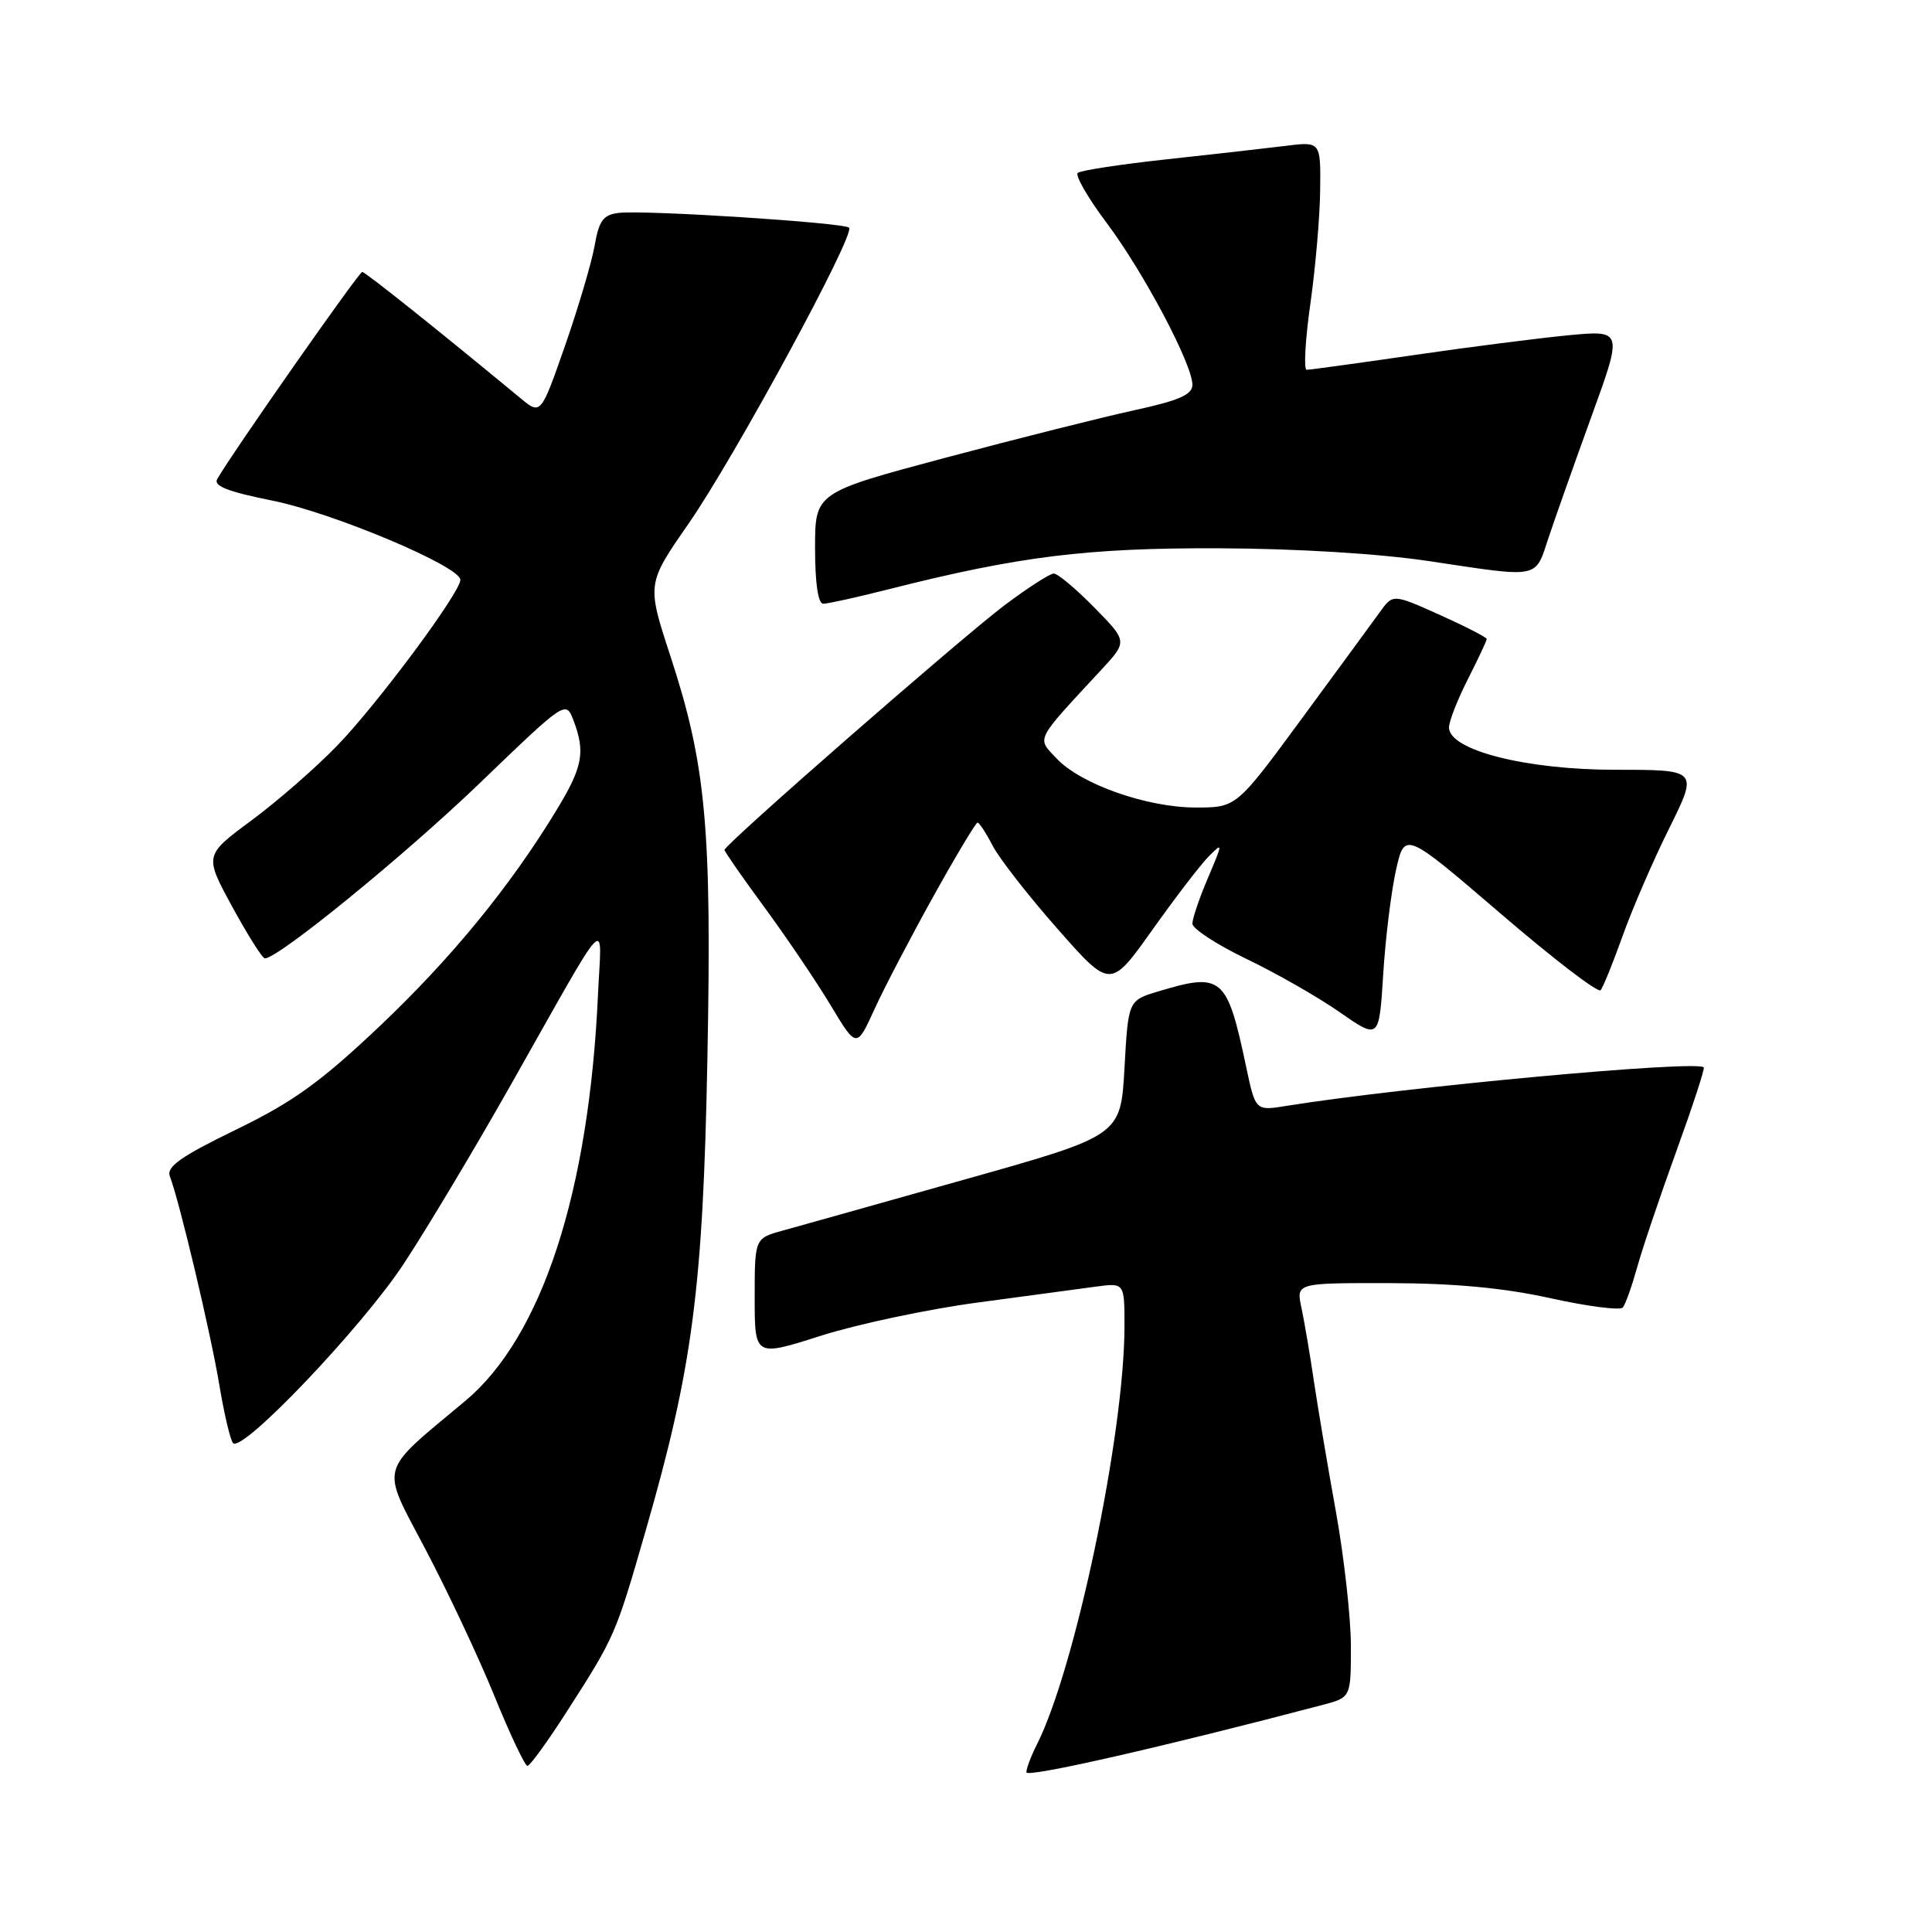 <?xml version="1.0" encoding="UTF-8" standalone="no"?>
<!DOCTYPE svg PUBLIC "-//W3C//DTD SVG 1.1//EN" "http://www.w3.org/Graphics/SVG/1.1/DTD/svg11.dtd" >
<svg xmlns="http://www.w3.org/2000/svg" xmlns:xlink="http://www.w3.org/1999/xlink" version="1.1" viewBox="0 0 256 256">
 <g >
 <path fill="currentColor"
d=" M 175.25 225.91 C 179.00 224.92 179.00 224.92 179.00 218.14 C 179.00 214.40 178.11 206.42 177.03 200.39 C 175.94 194.36 174.62 186.52 174.09 182.96 C 173.57 179.41 172.82 175.04 172.44 173.25 C 171.75 170.00 171.75 170.00 184.12 170.02 C 192.70 170.04 199.25 170.65 205.45 172.02 C 210.37 173.11 214.68 173.66 215.03 173.25 C 215.38 172.84 216.22 170.47 216.91 168.00 C 217.59 165.53 219.93 158.60 222.10 152.61 C 224.27 146.62 225.92 141.59 225.76 141.43 C 224.78 140.45 186.05 144.03 170.43 146.54 C 166.36 147.20 166.36 147.20 165.12 141.35 C 162.59 129.38 161.93 128.82 153.50 131.36 C 149.50 132.56 149.50 132.56 149.00 141.52 C 148.50 150.47 148.50 150.47 128.00 156.24 C 116.72 159.42 105.81 162.48 103.75 163.05 C 100.00 164.08 100.00 164.08 100.00 171.93 C 100.00 179.79 100.00 179.79 108.75 177.00 C 113.56 175.47 122.90 173.48 129.50 172.60 C 136.10 171.71 143.19 170.75 145.25 170.48 C 149.00 169.98 149.00 169.98 149.00 175.74 C 148.99 190.02 142.45 221.21 137.37 231.20 C 136.62 232.69 136.00 234.32 136.00 234.84 C 136.00 235.60 154.09 231.48 175.25 225.91 Z  M 75.14 226.74 C 81.50 216.82 81.56 216.68 85.56 202.80 C 91.77 181.27 93.15 170.74 93.73 140.47 C 94.33 109.72 93.56 101.37 88.84 86.96 C 85.70 77.37 85.70 77.37 91.21 69.43 C 97.28 60.70 113.37 31.04 112.51 30.17 C 111.84 29.50 85.47 27.80 82.01 28.21 C 79.94 28.45 79.38 29.20 78.80 32.50 C 78.42 34.70 76.66 40.66 74.89 45.75 C 71.66 55.00 71.66 55.00 68.95 52.75 C 58.24 43.89 48.42 36.05 48.00 36.03 C 47.57 36.01 30.87 59.86 28.78 63.48 C 28.25 64.39 30.23 65.16 36.07 66.33 C 44.14 67.95 61.00 75.05 61.00 76.83 C 61.00 78.51 50.01 93.30 44.66 98.82 C 41.82 101.75 36.70 106.22 33.28 108.74 C 27.07 113.34 27.07 113.34 30.78 120.16 C 32.83 123.92 34.77 126.99 35.10 126.99 C 36.85 127.01 53.57 113.38 63.54 103.80 C 74.97 92.80 74.97 92.80 75.99 95.46 C 77.58 99.66 77.22 101.60 73.81 107.23 C 67.66 117.39 59.81 126.98 50.26 136.02 C 42.47 143.39 38.84 146.01 31.26 149.69 C 23.92 153.26 22.02 154.61 22.51 155.88 C 23.77 159.13 27.93 176.68 29.06 183.50 C 29.70 187.35 30.52 190.82 30.88 191.22 C 32.09 192.54 47.95 175.88 53.49 167.47 C 56.52 162.87 62.89 152.23 67.65 143.81 C 81.10 120.03 79.71 121.48 79.24 131.72 C 78.05 158.01 71.80 177.14 61.65 185.63 C 50.02 195.35 50.40 193.93 56.36 205.26 C 59.33 210.89 63.45 219.66 65.52 224.75 C 67.59 229.84 69.56 233.99 69.89 233.99 C 70.23 233.98 72.59 230.72 75.14 226.74 Z  M 123.69 118.75 C 126.67 113.39 129.30 109.00 129.53 109.00 C 129.76 109.00 130.66 110.37 131.53 112.06 C 132.40 113.74 136.26 118.69 140.12 123.07 C 147.13 131.03 147.13 131.03 152.66 123.26 C 155.69 118.99 159.06 114.60 160.14 113.50 C 162.06 111.56 162.05 111.64 160.06 116.33 C 158.92 118.99 158.00 121.72 158.00 122.39 C 158.00 123.06 161.22 125.16 165.16 127.06 C 169.10 128.95 174.67 132.13 177.53 134.13 C 182.74 137.75 182.74 137.75 183.28 129.13 C 183.57 124.38 184.34 118.17 184.97 115.32 C 186.13 110.15 186.13 110.15 198.81 121.03 C 205.78 127.02 211.75 131.60 212.09 131.21 C 212.42 130.82 213.73 127.58 215.01 124.00 C 216.29 120.42 219.06 114.01 221.18 109.75 C 225.02 102.00 225.02 102.00 214.05 102.00 C 202.20 102.00 192.00 99.41 192.00 96.39 C 192.00 95.59 193.12 92.71 194.50 90.00 C 195.87 87.29 197.00 84.89 197.00 84.67 C 197.00 84.45 194.20 83.02 190.79 81.48 C 184.57 78.69 184.57 78.69 182.84 81.10 C 181.89 82.42 177.22 88.79 172.47 95.25 C 163.83 107.00 163.83 107.00 158.45 107.00 C 151.98 107.00 143.20 103.91 139.99 100.49 C 137.37 97.70 137.03 98.35 145.93 88.75 C 149.41 84.99 149.41 84.99 145.00 80.50 C 142.57 78.02 140.16 76.00 139.63 76.00 C 139.11 76.00 136.17 77.90 133.09 80.21 C 127.24 84.63 96.00 111.91 96.00 112.62 C 96.00 112.84 98.39 116.28 101.32 120.26 C 104.24 124.24 108.18 130.07 110.07 133.21 C 113.50 138.92 113.50 138.92 115.88 133.71 C 117.19 130.84 120.71 124.11 123.69 118.75 Z  M 117.83 78.06 C 135.02 73.71 144.06 72.59 161.50 72.65 C 171.82 72.69 182.79 73.36 189.42 74.36 C 204.19 76.58 203.37 76.74 205.19 71.25 C 206.06 68.64 208.63 61.38 210.90 55.12 C 215.03 43.74 215.03 43.74 207.77 44.43 C 203.77 44.82 194.51 46.00 187.20 47.07 C 179.88 48.13 173.55 49.00 173.14 49.00 C 172.73 49.00 172.95 45.06 173.63 40.25 C 174.31 35.44 174.90 28.63 174.93 25.12 C 175.00 18.74 175.00 18.74 170.25 19.34 C 167.64 19.66 160.55 20.47 154.50 21.12 C 148.45 21.78 143.19 22.58 142.81 22.91 C 142.43 23.23 144.14 26.20 146.61 29.50 C 151.53 36.05 158.00 48.27 158.00 50.98 C 158.00 52.30 156.24 53.07 150.25 54.37 C 145.99 55.30 134.74 58.13 125.25 60.66 C 108.00 65.27 108.00 65.27 108.00 72.64 C 108.00 77.26 108.40 80.00 109.08 80.00 C 109.68 80.00 113.62 79.13 117.83 78.06 Z "/>
</g>
</svg>